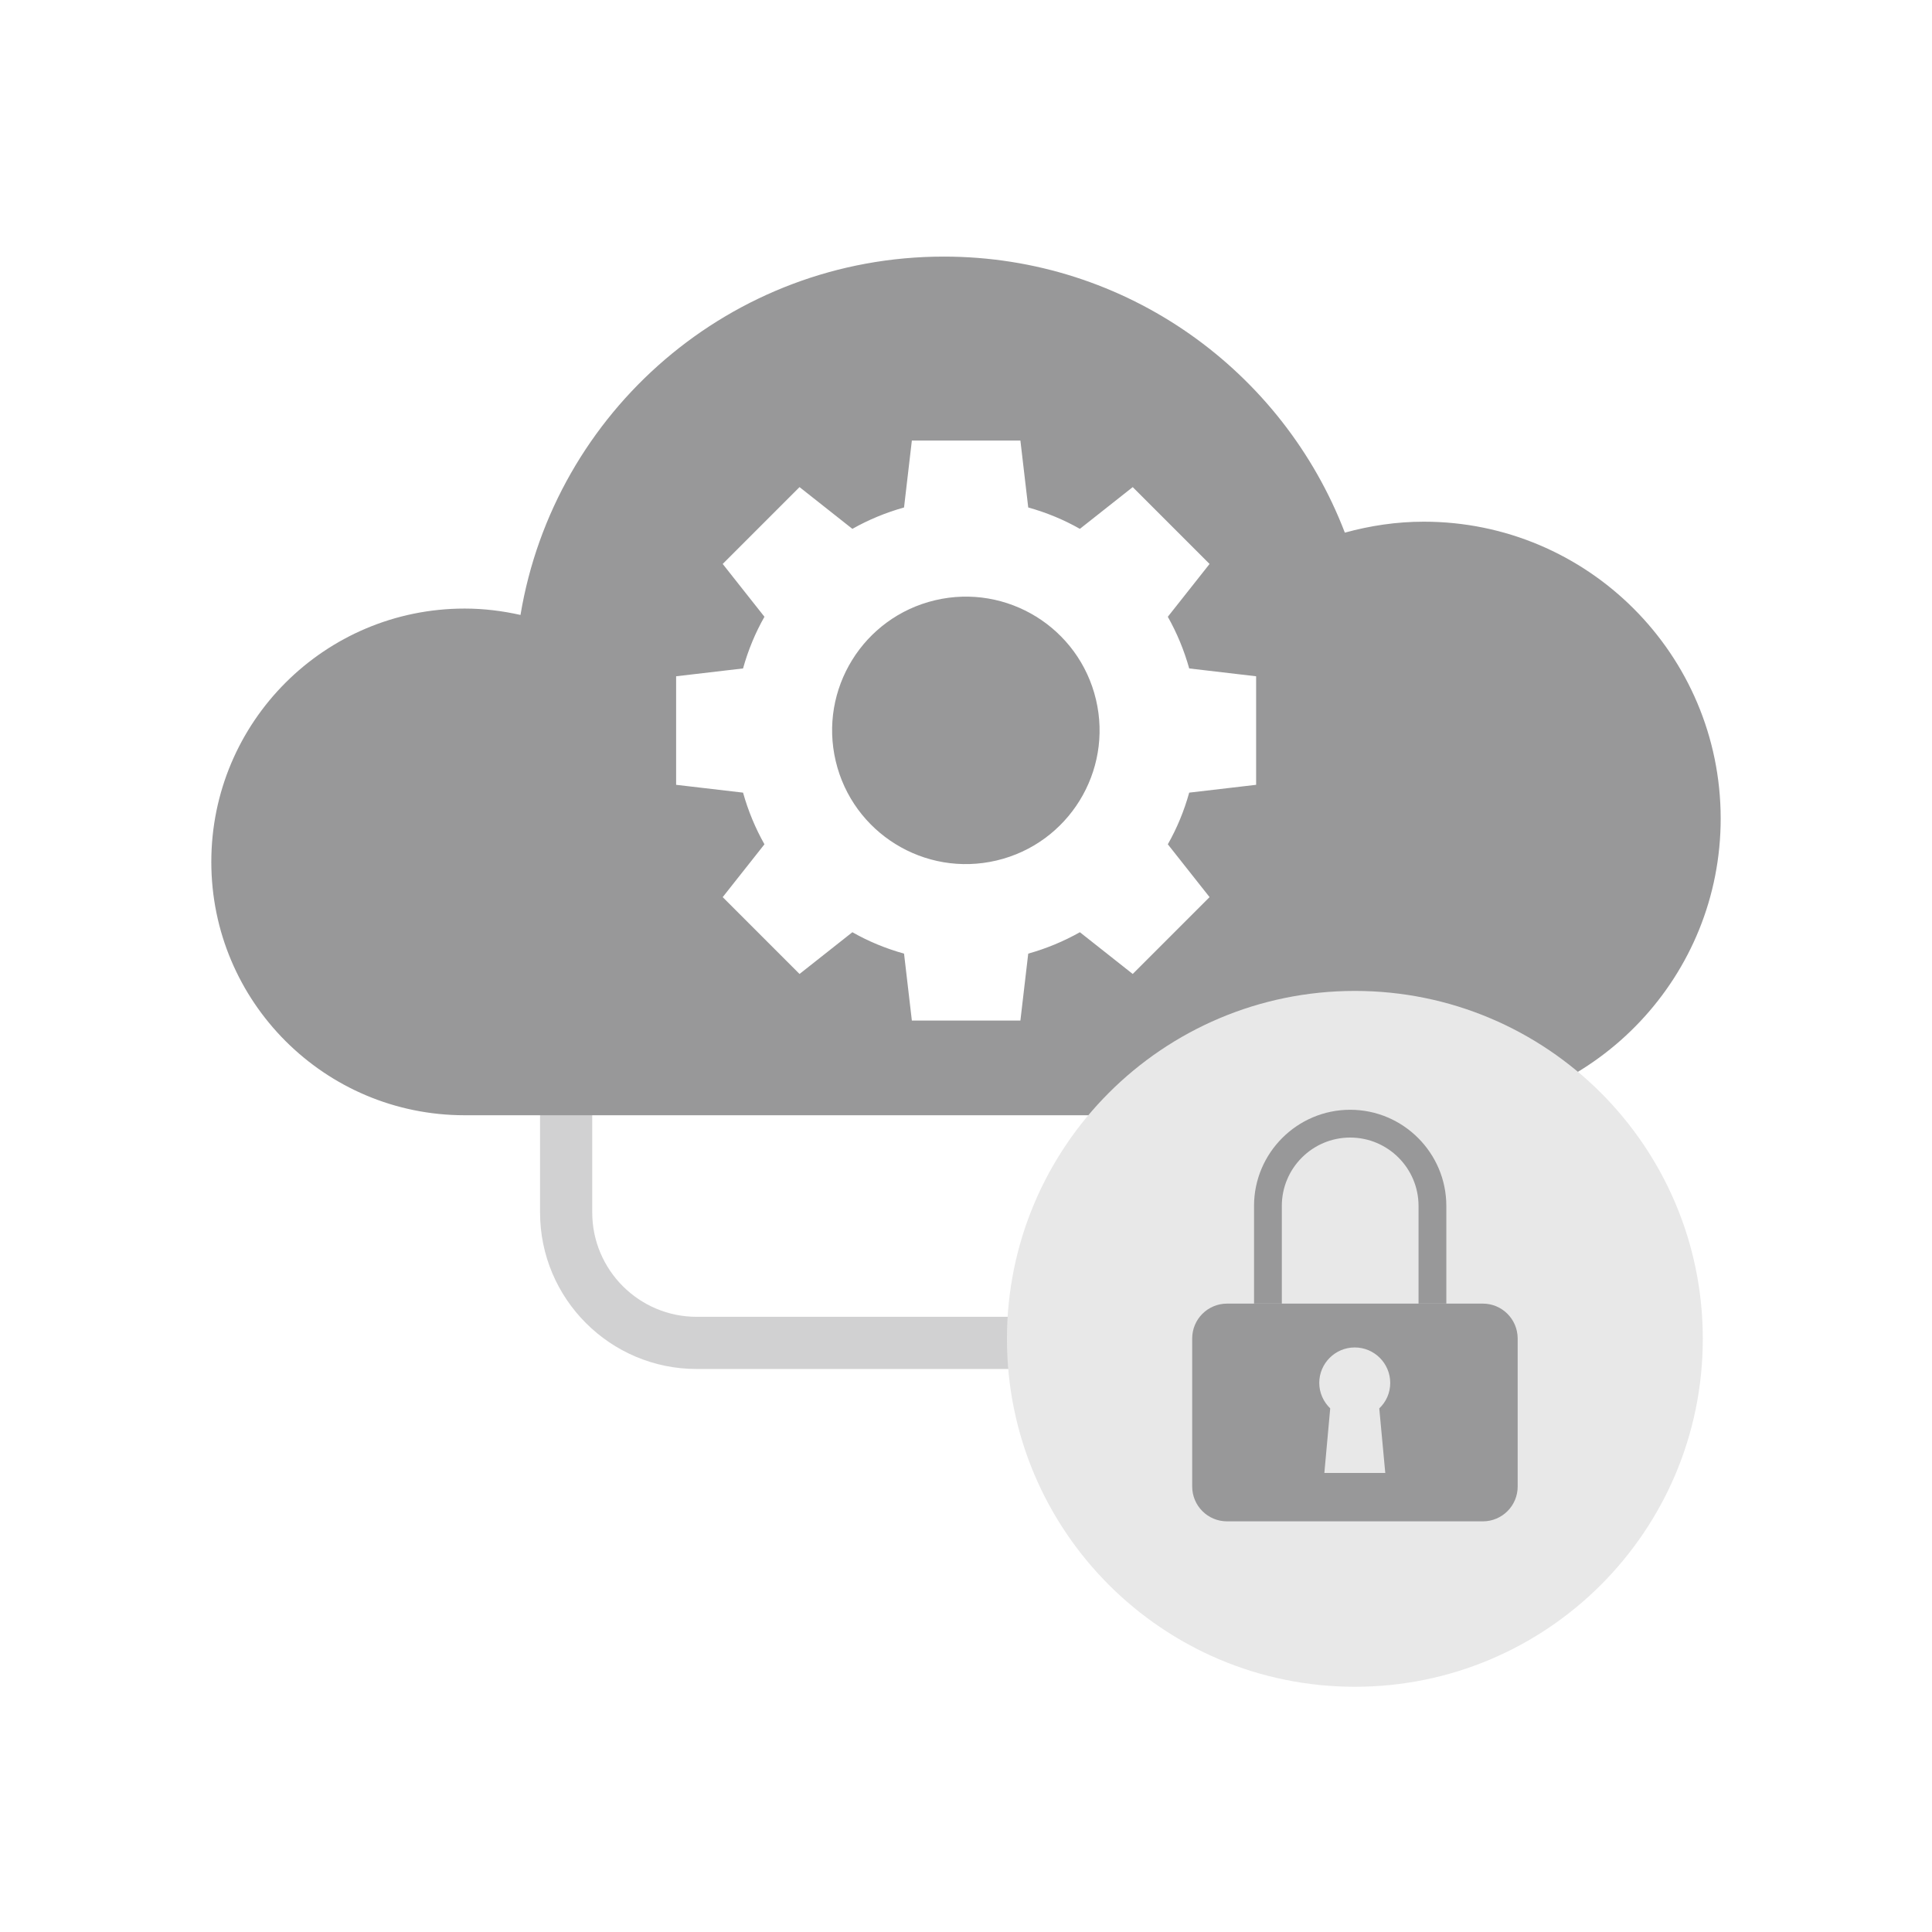 <svg width="128" height="128" viewBox="0 0 128 128" fill="none" xmlns="http://www.w3.org/2000/svg">
<path d="M72.85 90.699H46.152C40.43 90.699 35.78 86.049 35.78 80.327V72.022H39.237V80.327C39.237 84.139 42.34 87.242 46.152 87.242H72.85V90.699Z" fill="#D1D1D2"/>
<path d="M66.026 57.01C70.787 55.886 73.736 51.114 72.612 46.353C71.487 41.591 66.716 38.643 61.954 39.767C57.193 40.891 54.244 45.663 55.368 50.424C56.493 55.186 61.264 58.135 66.026 57.01Z" fill="#989899"/>
<path d="M94.328 34.563C92.513 34.563 90.767 34.831 89.099 35.289C85.003 24.597 74.657 17 62.531 17C48.425 17 36.723 27.268 34.484 40.742C33.291 40.474 32.055 40.319 30.785 40.319C21.511 40.319 14 47.83 14 57.104C14 66.369 21.511 73.888 30.785 73.888H95.651V73.819C105.893 73.137 114 64.641 114 54.226C113.991 43.361 105.184 34.563 94.328 34.563ZM83.222 51.996L78.788 52.514C78.451 53.724 77.976 54.874 77.371 55.937L80.137 59.437L75.046 64.528L71.545 61.762C70.474 62.367 69.324 62.843 68.123 63.18L67.604 67.614H60.413L59.895 63.18C58.684 62.843 57.535 62.367 56.472 61.762L52.971 64.528L47.881 59.437L50.647 55.937C50.041 54.865 49.566 53.716 49.229 52.514L44.795 51.996V44.805L49.229 44.286C49.566 43.076 50.041 41.926 50.647 40.863L47.881 37.363L52.971 32.272L56.472 35.038C57.544 34.433 58.693 33.958 59.895 33.621L60.413 29.187H67.604L68.123 33.621C69.333 33.958 70.482 34.433 71.545 35.038L75.046 32.272L80.137 37.363L77.371 40.863C77.976 41.935 78.451 43.085 78.788 44.286L83.222 44.805V51.996Z" fill="#989899"/>
<path d="M89.764 111.753C102.495 111.753 112.815 101.433 112.815 88.702C112.815 75.972 102.495 65.651 89.764 65.651C77.034 65.651 66.713 75.972 66.713 88.702C66.713 101.433 77.034 111.753 89.764 111.753Z" fill="#E8E8E8"/>
<path d="M84.924 79.895C84.924 77.397 86.955 75.366 89.453 75.366C91.951 75.366 93.982 77.397 93.982 79.895V86.368H95.823V79.895C95.823 76.386 92.962 73.525 89.453 73.525C85.944 73.525 83.083 76.386 83.083 79.895V86.368H84.924V79.895Z" fill="#989899"/>
<path d="M98.243 86.368H95.823H93.982H84.924H83.083H81.294C80.023 86.368 78.986 87.397 78.986 88.676V98.486C78.986 99.756 80.015 100.793 81.294 100.793H98.243C99.513 100.793 100.55 99.765 100.55 98.486V88.667C100.542 87.397 99.513 86.368 98.243 86.368ZM91.778 97.587H87.742L88.13 93.308C87.69 92.885 87.404 92.28 87.404 91.623C87.404 90.327 88.459 89.272 89.755 89.272C91.052 89.272 92.106 90.327 92.106 91.623C92.106 92.289 91.83 92.885 91.38 93.308L91.778 97.587Z" fill="#989899"/>
</svg>
